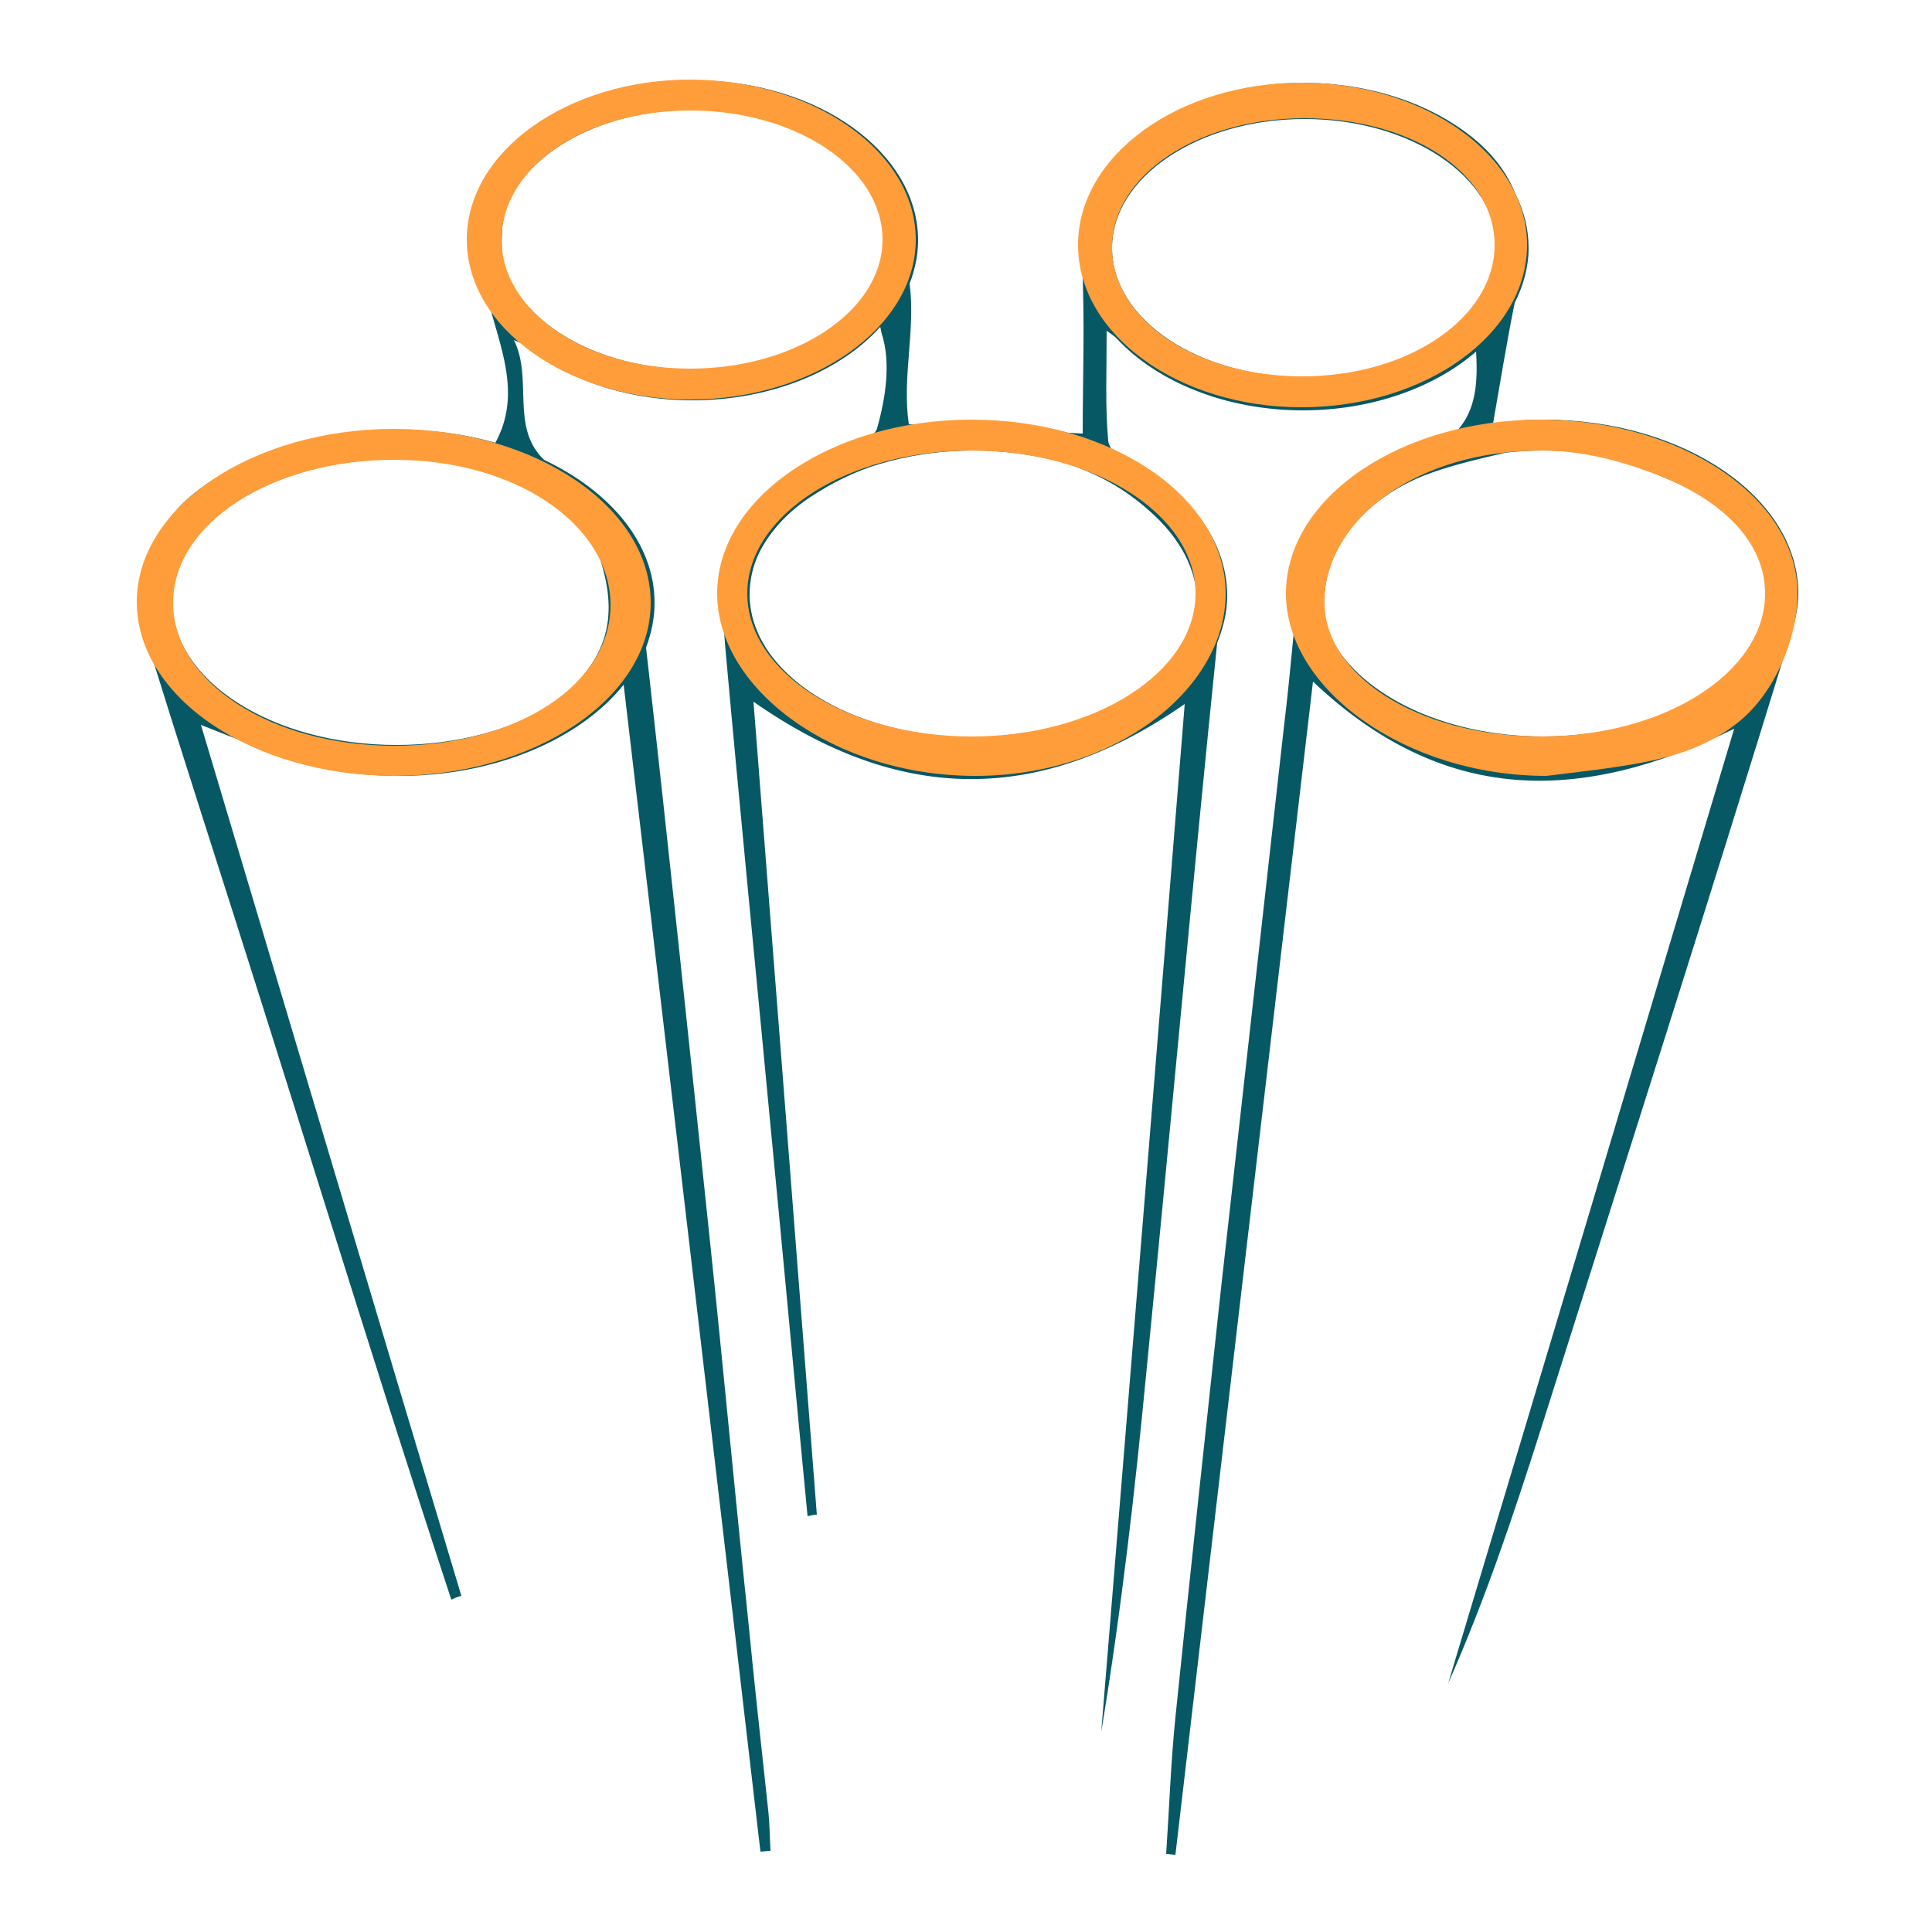<?xml version="1.0" encoding="utf-8"?>
<!-- Generator: Adobe Illustrator 21.0.2, SVG Export Plug-In . SVG Version: 6.00 Build 0)  -->
<svg version="1.1" id="Layer_1" xmlns="http://www.w3.org/2000/svg" xmlns:xlink="http://www.w3.org/1999/xlink" x="0px" y="0px"
	 viewBox="0 0 250 250" style="enable-background:new 0 0 250 250;" xml:space="preserve">
<style type="text/css">
	.st0{fill:#065864;}
	.st1{fill:#FF9D3A;}
</style>
<g>
	<path class="st0" d="M232.7,76.8c0-12.4-14.8-22.5-32.9-22.5c-2.3,0-4.5,0.2-6.6,0.5c1-5.7,1.8-10.7,2.8-15.6
		c1.1-2.2,1.8-4.6,1.8-7.1c0-2.5-0.6-4.8-1.7-7c-0.9-2.3-2.4-4.5-4.6-6.5c-11.5-10.2-32.8-10.6-44.6-0.6c-4.9,4.1-7.3,9.1-6.9,15.6
		c0.4,7.7,0.1,15.4,0.1,22.5c-0.6,0-1.3-0.1-1.9-0.1c-3.7-1-7.7-1.5-11.9-1.5c-2.4,0-4.7,0.2-6.9,0.5c-0.6,0-1.2-0.1-1.8-0.1
		c-0.9-6.1,0.9-12.2,0.1-18.2c0.7-1.8,1.1-3.7,1.1-5.6c0-11.4-13-20.7-28.9-20.7c-3.2,0-6.3,0.4-9.2,1.1c-2.8,0.4-5.4,1.4-7.7,2.9
		c-7.2,3.8-11.9,9.9-11.9,16.7c0,2.6,0.7,5.1,2,7.5c1.5,6.1,4.5,12.3,1,18.7c-3.8-1.1-8.1-1.7-12.5-1.7c-5.6,0-11.5,1.1-16.8,3.1
		c-4.9,1.8-9.9,4.3-13.1,8.7c-2.7,3.7-4.7,8.9-3.3,13.5c5,16.3,10.3,32.5,15.4,48.7c5.6,17.7,11.1,35.4,16.7,53
		c2.6,8.1,5.2,16.2,7.9,24.4c0.4-0.2,0.9-0.4,1.3-0.5c-11.2-37.3-22.3-74.6-33.7-112.7c4,1.6,6.7,2.6,9.4,3.7
		c4.8,1.9,10.3,2.9,16.3,2.9c12.5,0,23.4-4.8,29-11.8c6,51.1,11.9,101.1,17.7,151c0.4,0,0.8-0.1,1.3-0.1c-0.1-1.8-0.1-3.5-0.3-5.3
		c-0.9-8.3-1.8-16.5-2.6-24.7c-1.7-16.2-3.2-32.4-4.9-48.6c-2.7-25.7-5.4-51.4-8.3-77.1c0.7-1.9,1.1-3.8,1.1-5.8
		c0-7.7-5.7-14.4-14.3-18.5C66,55.3,69,49,66.5,44c0.5,0.2,0.9,0.4,1.3,0.6c5.3,4.4,13.1,7.2,21.8,7.2c10.2,0,19.2-3.8,24.3-9.5
		c0.1,0.3,0.1,0.6,0.2,0.9c1.2,3.7,0.5,8.3-0.6,12.2c-0.1,0.4-0.4,0.7-0.8,1c-11.6,3.5-19.7,11.4-19.7,20.6c0,1.6,0.3,3.2,0.7,4.7
		c0,0.5,0.1,1,0.1,1.5c1.9,21.2,4,42.3,6,63.5c1.6,16.5,3.1,33,4.7,49.5c0.4-0.1,0.8-0.2,1.2-0.2c-2.7-34.8-5.4-69.5-8.2-105.2
		c19,13.3,37.1,13.3,55.8,0.3c-3.6,44.8-7.2,88.9-10.8,133c2.6-15.7,4.4-31.4,5.9-47.2c3.1-31.2,5.9-62.5,9.1-93.7
		c0.8-2,1.3-4,1.3-6.1c0-7.8-5.9-14.7-14.8-18.7c-0.3-0.5-0.6-1-0.6-1.4c-0.4-4.4-0.2-8.8-0.2-14.2c0.4,0.3,0.9,0.6,1.3,1
		c5.2,5.6,14.1,9.3,24.1,9.3c9,0,17.1-3,22.4-7.6c0.3,4.6-0.2,8.1-2.9,10.7c-12.5,3.2-21.5,11.4-21.5,21c0,1.6,0.3,3.2,0.8,4.8
		c-0.4,4.2-0.8,8.3-1.3,12.4c-2.7,24.1-5.4,48.2-8.1,72.3c-2,18.5-4,37-5.9,55.5c-0.6,5.9-0.8,11.8-1.2,17.7c0.4,0,0.8,0.1,1.2,0.1
		c5.9-50.4,11.8-100.8,17.8-151.8c16.8,15.9,34.5,15.9,54.5,6.1c-12.5,41.8-24.7,82.6-37,123.5c4.7-10.6,8.4-21.6,11.9-32.6
		c10.8-34.1,21.7-68.2,32.2-102.4c0-0.1,0-0.2,0.1-0.3C232.3,80.4,232.7,78.6,232.7,76.8z M77.2,69.7c-0.1,0.6-0.1,1.1,0.1,1.6
		c3,8.4,1.5,14.1-5.7,19.8c-5.2,3.3-12.4,5.3-20.3,5.3c-16,0-29-8.3-29-18.5s13-18.5,29-18.5c7.3,0,13.9,1.7,19,4.5
		c0.8,0.5,1.5,1.1,2.3,1.6c0-0.1,0-0.1,0-0.2C74.5,66.7,76,68.1,77.2,69.7z M89.7,47.8C77,47.8,66.6,41.4,65,33.2
		c-0.1-1.2-0.1-2.4,0-3.8c0.1-0.9,0.3-1.8,0.5-2.6c2.8-7.2,12.5-12.6,24.1-12.6c13.8,0,24.9,7.5,24.9,16.7S103.4,47.8,89.7,47.8z
		 M148.5,65.9c4.3,3.7,6.4,7.9,6.4,12.1c-0.9,9.7-13.5,17.4-28.9,17.4c-16,0-29-8.3-29-18.5c0-1.8,0.4-3.6,1.2-5.3
		c1.4-2.8,3.7-5.4,7-7.5c2.3-1.5,4.7-2.7,7.2-3.6c4.1-1.4,8.7-2.2,13.6-2.2c3.8,0,7.4,0.5,10.7,1.3C141,60.8,145,62.8,148.5,65.9z
		 M168.8,48.8c-13.8,0-24.9-7.5-24.9-16.7s11.2-16.7,24.9-16.7s24.9,7.5,24.9,16.7S182.5,48.8,168.8,48.8z M184.1,61.6
		c3.3-1.3,6.8-2.1,10.6-3c1.6-0.2,3.3-0.3,5-0.3c2.6,0,5.1,0.2,7.5,0.6c4.4,1.4,8.9,2.9,12.9,5.2c2.7,1.6,4.8,3.5,6.3,5.5
		c1.5,2.2,2.3,4.6,2.3,7.2c0,10.2-13,18.5-29,18.5c-13.2,0-24.3-5.7-27.8-13.4C169.7,74.2,174.1,65.7,184.1,61.6z"/>
	<g>
		<path class="st1" d="M168.4,52.7c-15.9,0-28.9-9.4-28.9-21s13-21,28.9-21s29.2,9.4,29.2,21S184.4,52.7,168.4,52.7z M168.8,15.3
			c-13.8,0-24.9,7.4-24.9,16.7s10.8,16.7,24.6,16.7s24.9-7.6,24.9-17S182.5,15.3,168.8,15.3z"/>
	</g>
	<g>
		<path class="st1" d="M89.3,51.7c-15.9,0-28.9-9.3-28.9-20.7s13-20.7,28.9-20.7s29.2,9.3,29.2,20.7S105.2,51.7,89.3,51.7z
			 M89.3,14.3c-13.8,0-24.4,7.5-24.4,16.7s10.7,16.7,24.4,16.7s24.9-7.5,24.9-16.7S103.1,14.3,89.3,14.3z"/>
	</g>
	<g>
		<path class="st1" d="M51,100.4c-18.2,0-33.3-10.1-33.3-22.5S32.8,55.5,51,55.5S84.2,65.6,84.2,78S69.1,100.4,51,100.4z M51,59.5
			c-16,0-28.6,8.3-28.6,18.5S35,96.5,51,96.5s28-8,28-18.2S67,59.5,51,59.5z"/>
	</g>
	<g>
		<path class="st1" d="M200.1,100.4c-18.2,0-33.7-11.2-33.7-23.6c0-12.4,14.8-22.5,32.9-22.5c18.2,0,33.3,10.1,33.3,22.5
			c0,5.7-2.9,13.1-8.1,17C218.4,98.4,211.5,99,200.1,100.4z M199.4,58.3c-16,0-27.3,8.7-28,18.7c-0.7,10.2,12,18.3,28,18.3
			c16,0,29-8.3,29-18.5c0-6.9-5.9-12.4-14.6-15.6C209.5,59.6,204.7,58.3,199.4,58.3z"/>
	</g>
	<g>
		<path class="st1" d="M126.2,100.4c-18.2,0-33.4-11.2-33.4-23.6c0-12.4,14.8-22.5,32.9-22.5c18.2,0,32.9,10.1,32.9,22.5
			C158.6,89.2,144.3,100.4,126.2,100.4z M125.7,58.3c-16,0-29,8.3-29,18.5s13,18.5,29,18.5c16,0,29-8.3,29-18.5
			S141.7,58.3,125.7,58.3z"/>
	</g>
</g>
<g>
</g>
<g>
</g>
<g>
</g>
<g>
</g>
<g>
</g>
<g>
</g>
<g>
</g>
<g>
</g>
<g>
</g>
<g>
</g>
<g>
</g>
<g>
</g>
<g>
</g>
<g>
</g>
<g>
</g>
</svg>
